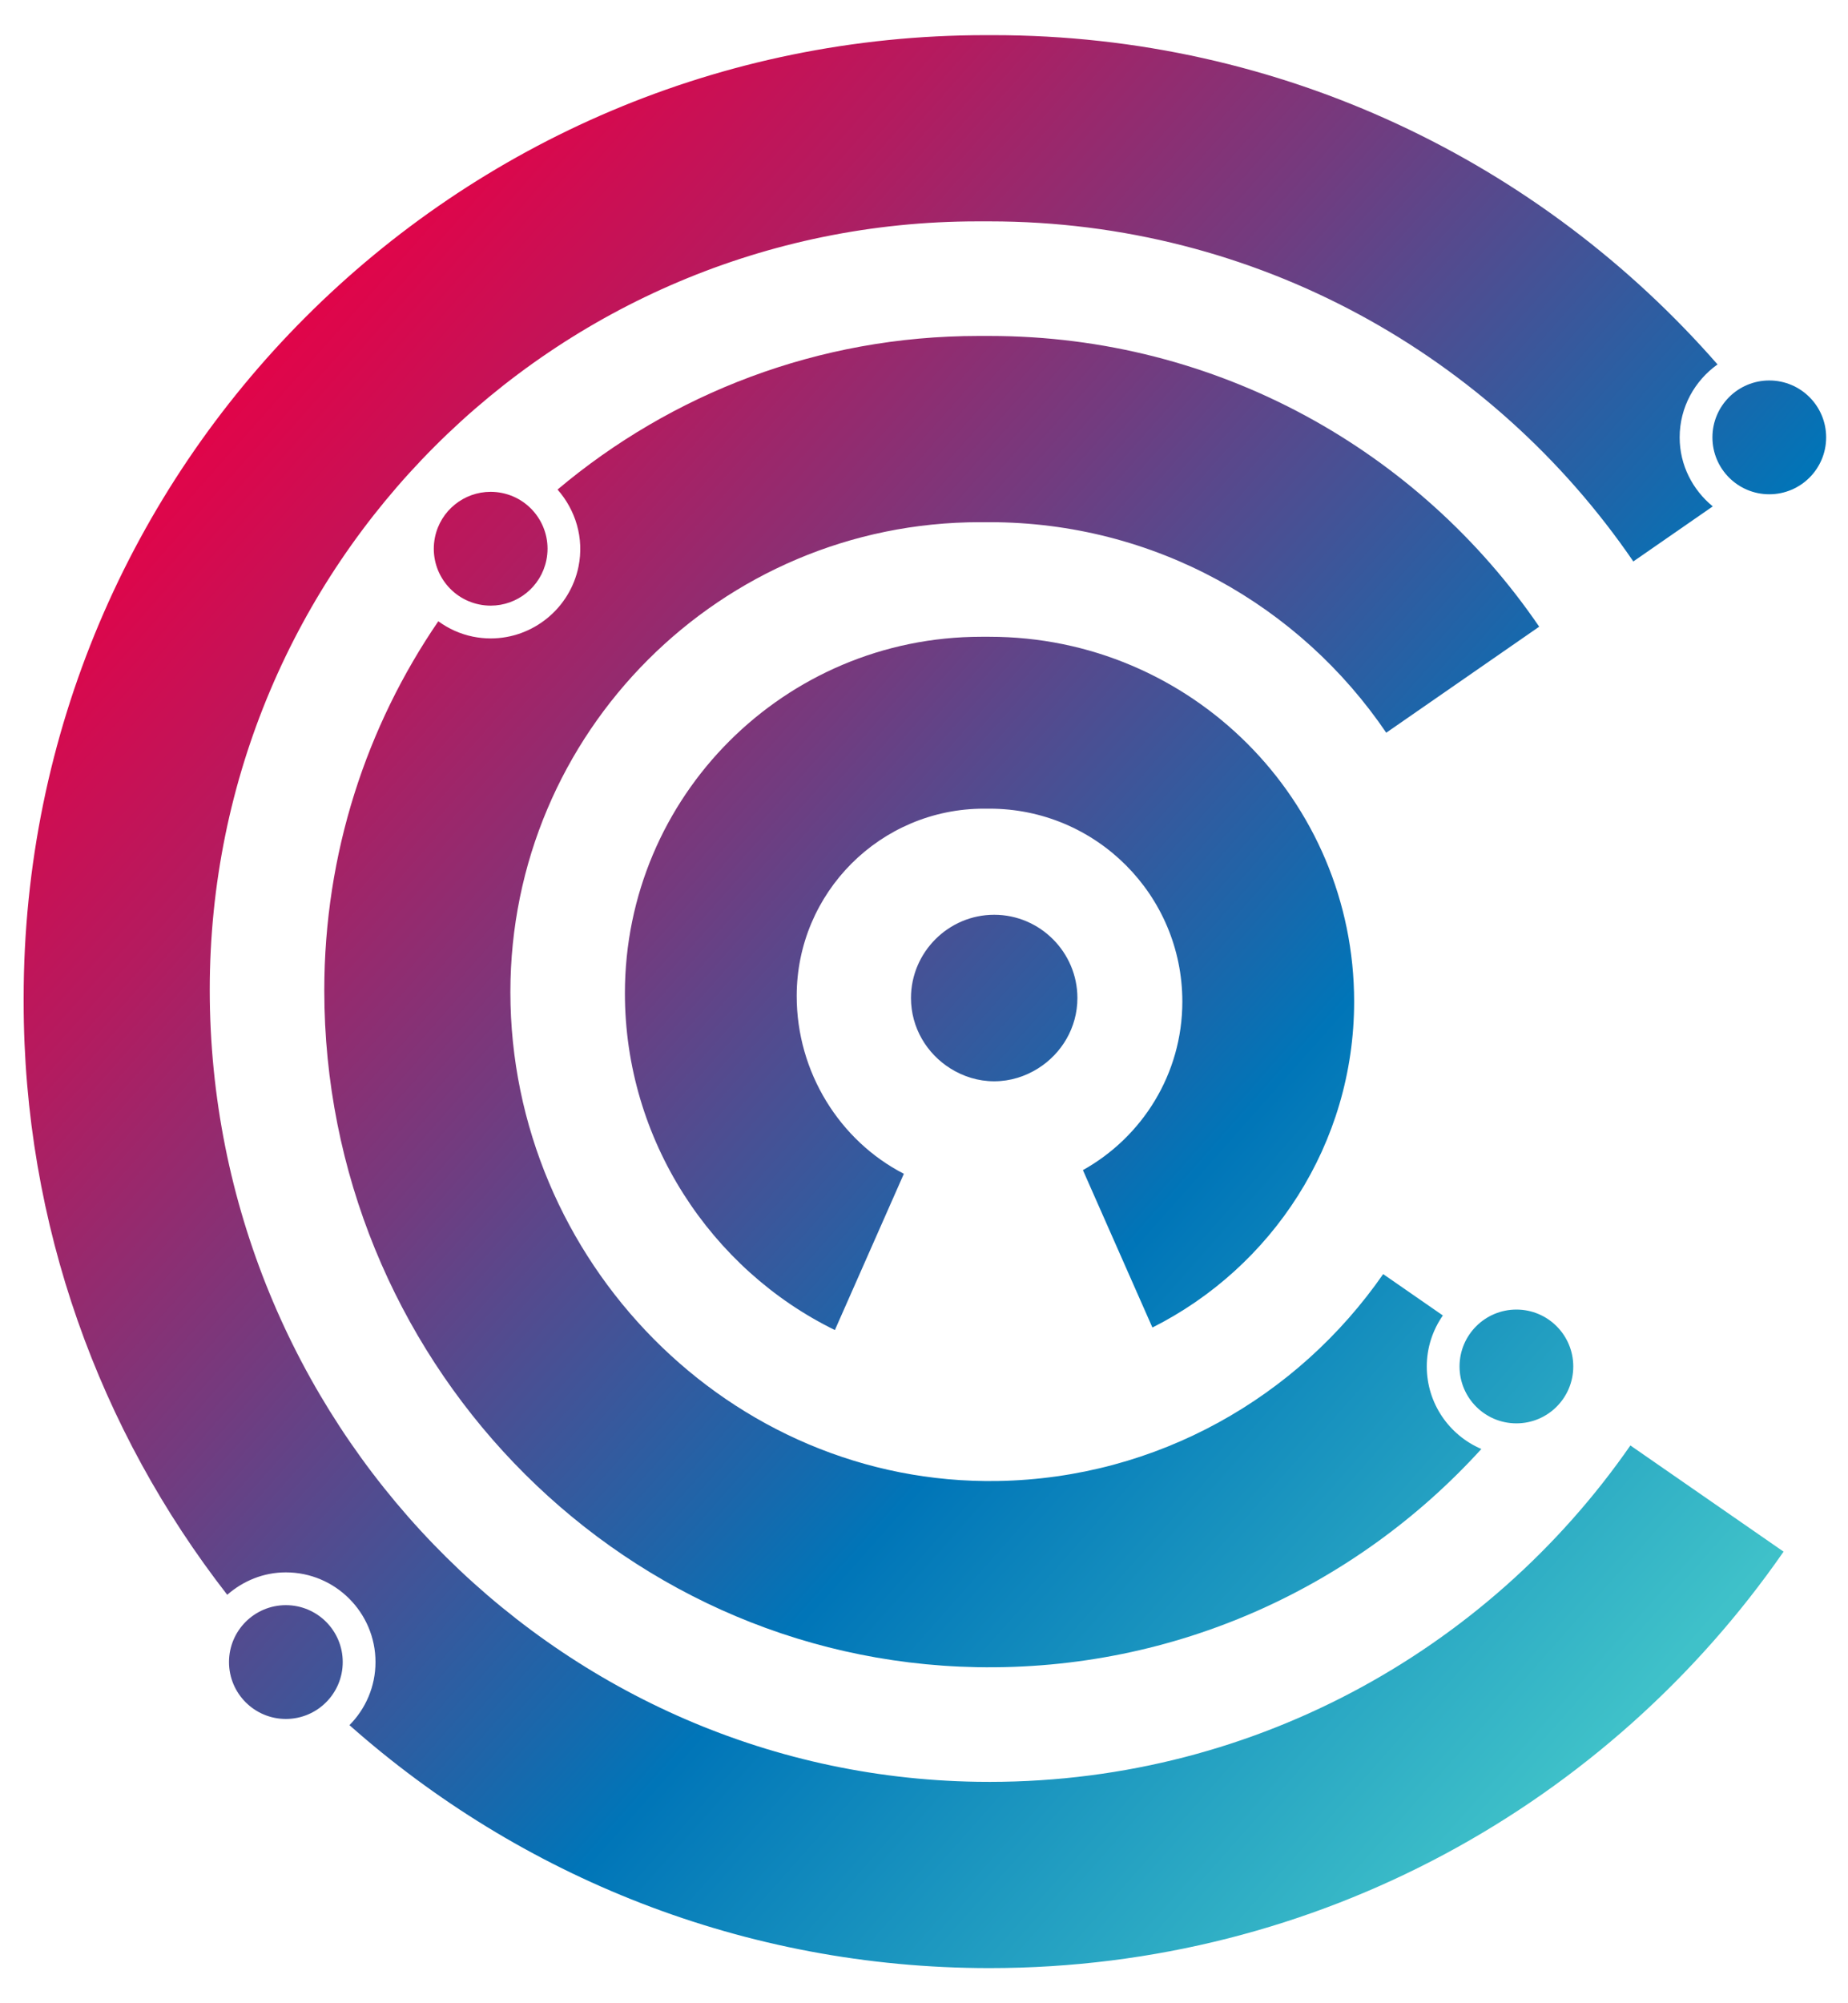 <?xml version="1.0" encoding="UTF-8"?>
<svg id="Layer_1" xmlns="http://www.w3.org/2000/svg" xmlns:xlink="http://www.w3.org/1999/xlink" version="1.1" viewBox="0 0 300 325">
  <!-- Generator: Adobe Illustrator 29.3.0, SVG Export Plug-In . SVG Version: 2.1.0 Build 146)  -->
  <defs>
    <style>
      .st0 {
        fill: url(#linear-gradient2);
      }

      .st1 {
        fill: url(#linear-gradient1);
      }

      .st2 {
        fill: url(#linear-gradient3);
      }

      .st3 {
        fill: url(#linear-gradient6);
      }

      .st4 {
        fill: url(#linear-gradient7);
      }

      .st5 {
        fill: url(#linear-gradient5);
      }

      .st6 {
        fill: url(#linear-gradient4);
      }

      .st7 {
        fill: url(#linear-gradient);
      }
    </style>
    <linearGradient id="linear-gradient" x1="32.255" y1="48.682" x2="276.547" y2="264.94" gradientUnits="userSpaceOnUse">
      <stop offset="0" stop-color="#eb0045"/>
      <stop offset=".067" stop-color="#db074c"/>
      <stop offset=".196" stop-color="#b41b5f"/>
      <stop offset=".374" stop-color="#733b7f"/>
      <stop offset=".592" stop-color="#1c66aa"/>
      <stop offset=".659" stop-color="#0075b8"/>
      <stop offset="1" stop-color="#3fc1c9"/>
    </linearGradient>
    <linearGradient id="linear-gradient1" x1="32.304" y1="48.626" x2="276.596" y2="264.884" xlink:href="#linear-gradient"/>
    <linearGradient id="linear-gradient2" x1="32.335" y1="48.592" x2="276.626" y2="264.85" xlink:href="#linear-gradient"/>
    <linearGradient id="linear-gradient3" x1="32.806" y1="48.06" x2="277.097" y2="264.318" xlink:href="#linear-gradient"/>
    <linearGradient id="linear-gradient4" x1="-71.194" y1="165.541" x2="173.098" y2="381.799" xlink:href="#linear-gradient"/>
    <linearGradient id="linear-gradient5" x1="33.057" y1="47.776" x2="277.349" y2="264.034" xlink:href="#linear-gradient"/>
    <linearGradient id="linear-gradient6" x1="133.22" y1="-65.371" x2="377.511" y2="150.887" xlink:href="#linear-gradient"/>
    <linearGradient id="linear-gradient7" x1="40.374" y1="39.511" x2="284.665" y2="255.769" xlink:href="#linear-gradient"/>
  </defs>
  <path class="st7" d="M278.044,82.155c-3.252-2.671-5.372-6.67-5.372-11.196,0-4.887,2.441-9.196,6.147-11.836C250.188,26.388,208.125,5.702,161.219,5.702h-1.166C73.778,5.702,3.838,75.642,3.838,161.917v.583c0,36.285,12.359,69.663,33.05,96.232,2.559-2.234,5.863-3.636,9.519-3.636,8.023,0,14.55,6.527,14.55,14.55,0,3.989-1.618,7.605-4.227,10.236,27.668,24.509,64.038,39.416,103.906,39.416,53.434,0,100.597-26.748,128.905-67.564l-24.867-17.226c-23.224,33.451-62.133,55.232-106.001,54.564-69.459-1.057-124.623-59.024-124.623-128.491v-0c0-68.852,55.816-124.668,124.668-124.668h1.918c43.414,0,81.711,21.865,104.514,55.174l12.894-8.932Z"/>
  <path class="st1" d="M158.546,270.475c32.452.616,61.734-13.189,81.935-35.396-5.203-2.219-8.861-7.383-8.861-13.388,0-3.076.973-5.921,2.608-8.274l-9.689-6.712c-13.817,19.912-36.644,33.125-62.559,33.567-43.513.741-79.126-35.8-79.126-79.319v-0c0-42.104,34.132-76.236,76.236-76.236h1.546c26.789,0,50.411,13.545,64.402,34.158l24.832-17.202c-19.446-28.472-52.152-47.168-89.233-47.168h-1.809c-26.026,0-49.852,9.378-68.319,24.919,2.919,3.31,4.35,7.869,3.4,12.516-1.379,6.742-7.37,11.636-14.245,11.636-.978,0-1.962-.1-2.925-.297-2.089-.427-3.963-1.308-5.586-2.485-11.671,17.051-18.509,37.672-18.509,59.896,0,59.134,46.782,108.663,105.904,109.786Z"/>
  <path class="st0" d="M175.798,189.836l11.281,25.537c19.382-9.735,32.748-29.747,32.748-52.874v-.001c0-32.69-26.5-59.19-59.19-59.19h-1.343c-31.949,0-57.848,25.899-57.848,57.848,0,23.755,13.98,44.8,34.086,54.628l11.199-25.352c-10.393-5.345-17.397-16.451-17.397-28.839,0-16.788,13.609-30.397,30.397-30.397h.905c17.288,0,31.302,14.015,31.302,31.302v.001c0,11.754-6.534,21.985-16.141,27.336Z"/>
  <path class="st2" d="M147.887,161.917c0,4.815,2.574,9.031,6.393,11.424,2.074,1.299,4.501,2.084,7.115,2.084s5.041-.785,7.115-2.084c3.819-2.393,6.393-6.609,6.393-11.424,0-7.43-6.079-13.508-13.508-13.508s-13.508,6.079-13.508,13.508Z"/>
  <path class="st6" d="M46.407,260.416c-5.098,0-9.231,4.133-9.231,9.231,0,5.098,4.133,9.231,9.231,9.231,5.098,0,9.231-4.133,9.231-9.231,0-5.098-4.133-9.231-9.231-9.231Z"/>
  <path class="st5" d="M79.663,98.257c4.293,0,8.14-3.012,9.034-7.383,1.022-4.995-2.199-9.872-7.194-10.893-.624-.128-1.246-.189-1.86-.189-4.293 0-8.14,3.012-9.034,7.383-1.022,4.995,2.199,9.872,7.194,10.893.624.128,1.246.189,1.86.189Z"/>
  <path class="st3" d="M287.222,80.19c5.098,0,9.231-4.133,9.231-9.231s-4.133-9.231-9.231-9.231c-5.098,0-9.231,4.133-9.231,9.231s4.133,9.231,9.231,9.231Z"/>
  <path class="st4" d="M236.939,221.691c0,5.098,4.133,9.231,9.231,9.231,5.098,0,9.231-4.133,9.231-9.231,0-5.098-4.133-9.231-9.231-9.231-5.098,0-9.231,4.133-9.231,9.231Z"/>
</svg>